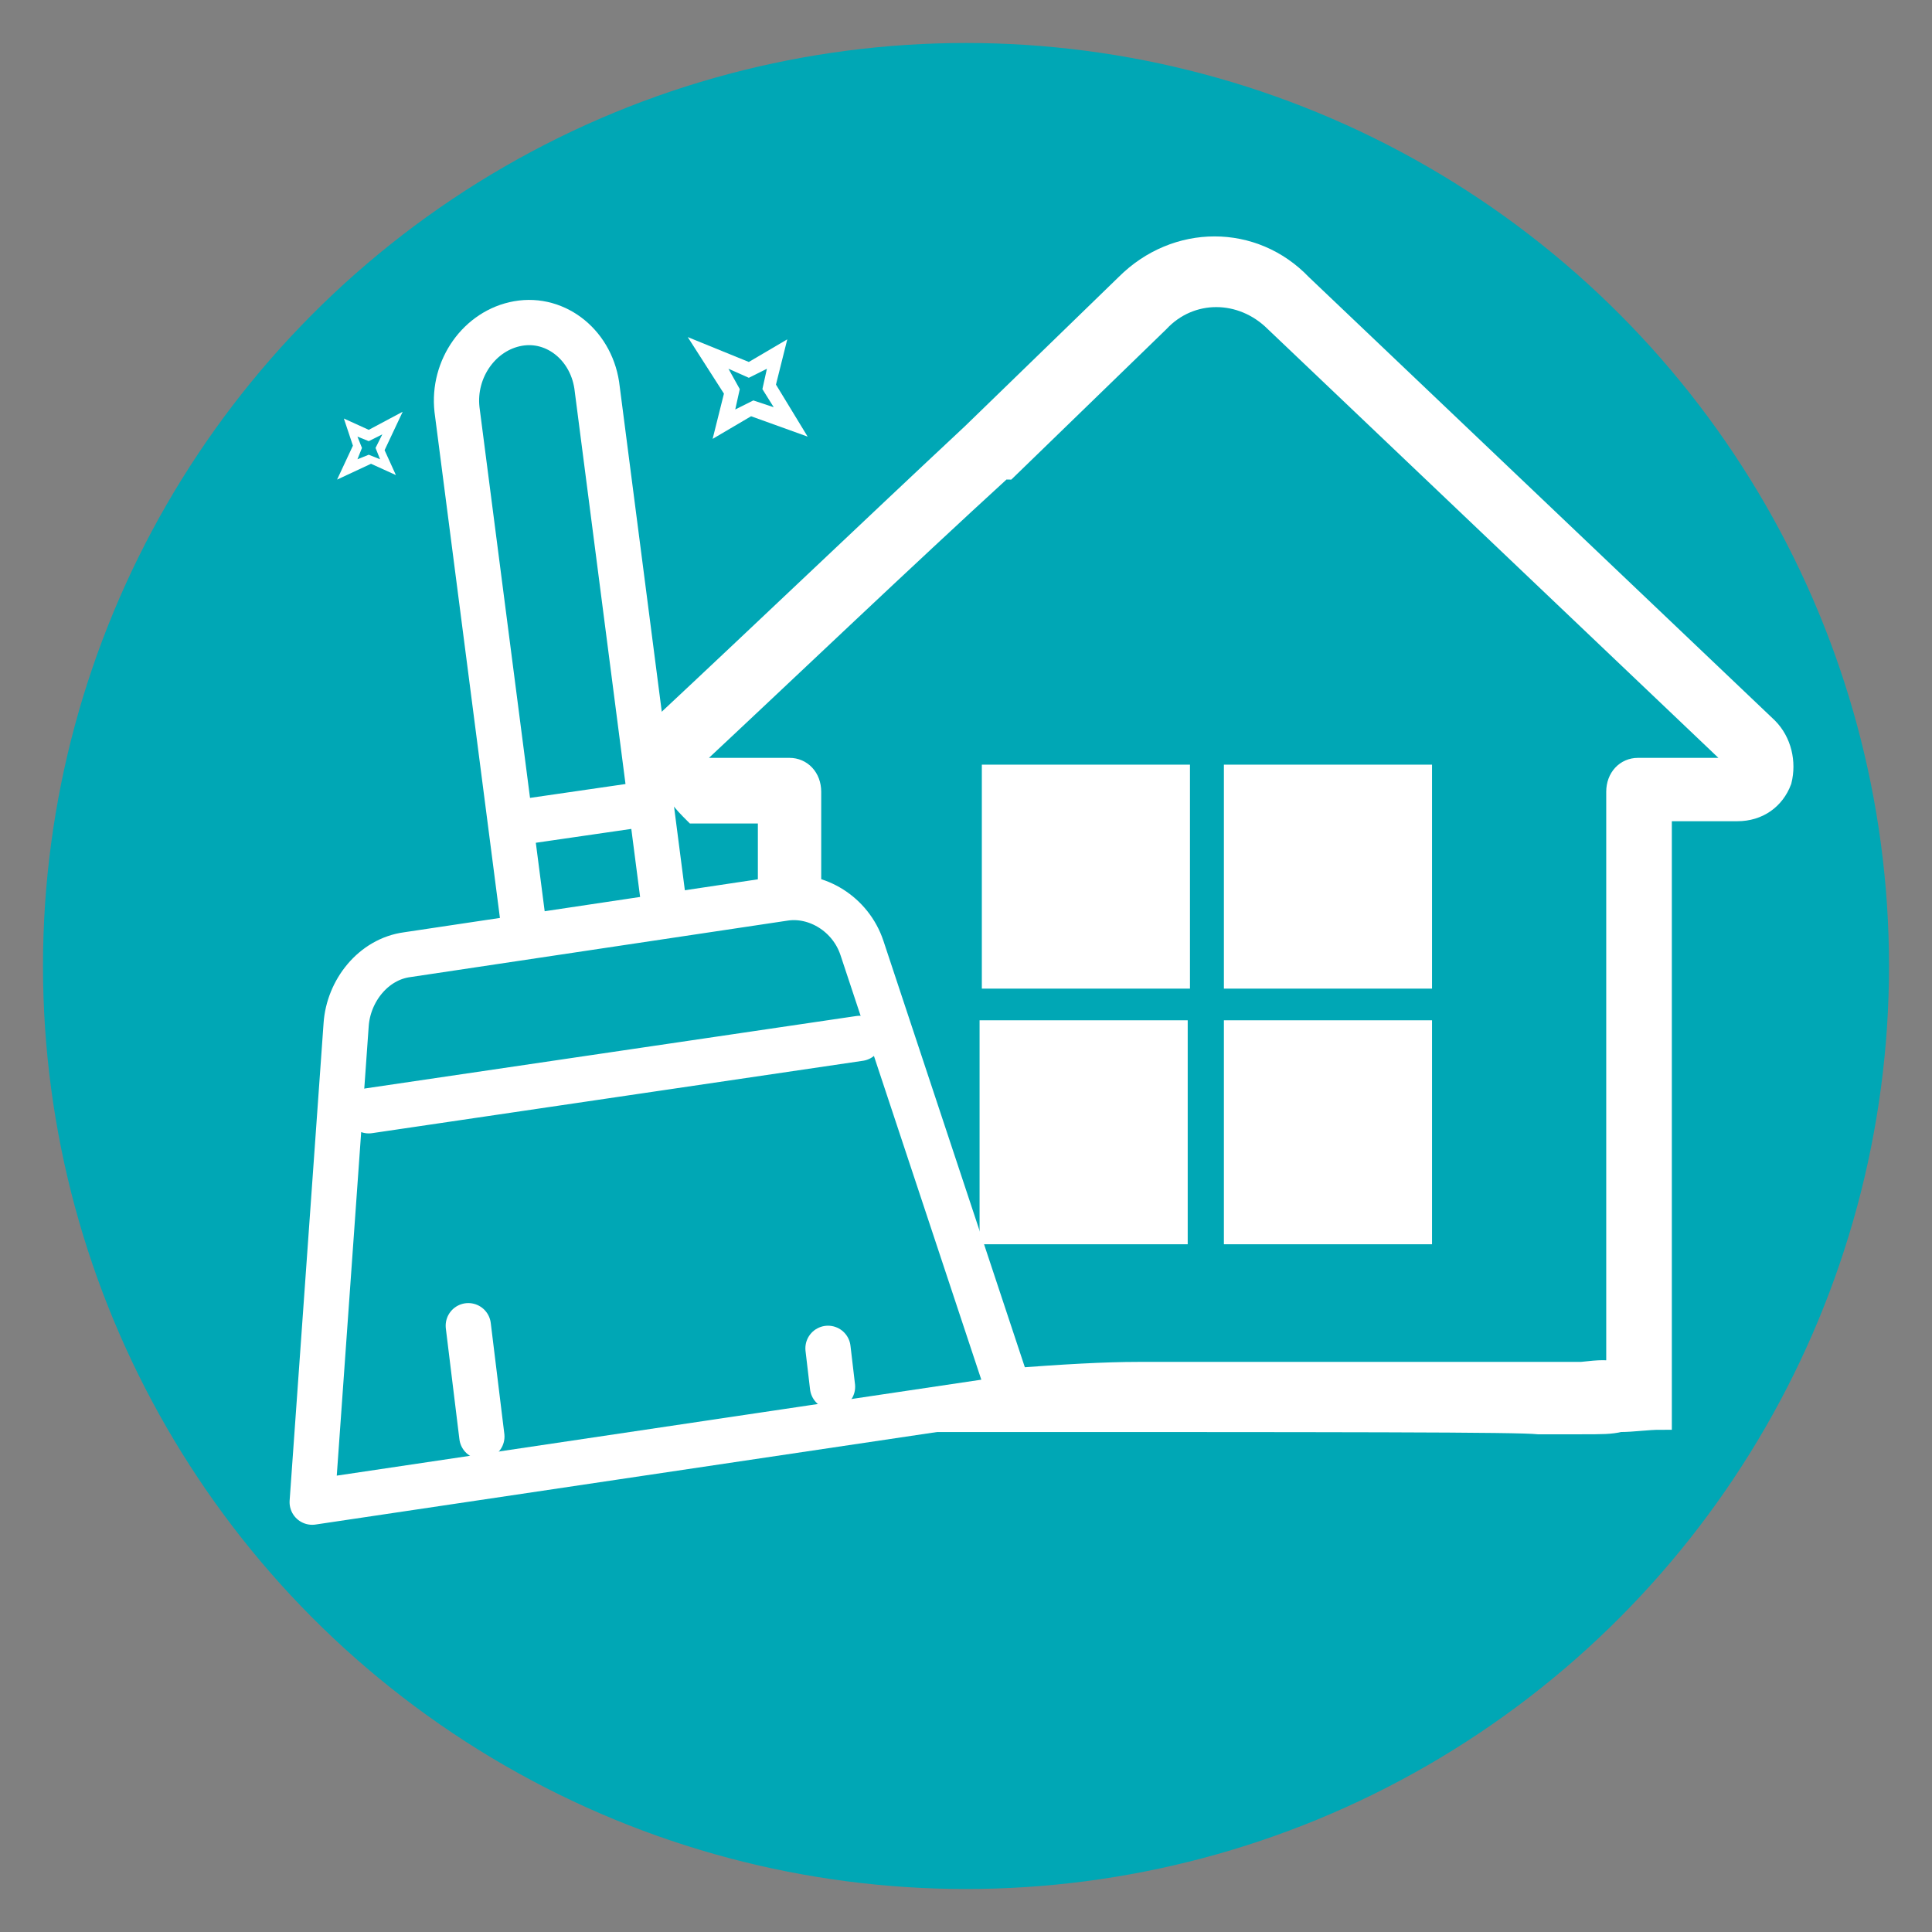<?xml version="1.0" encoding="utf-8"?>
<!-- Generator: Adobe Illustrator 24.0.2, SVG Export Plug-In . SVG Version: 6.00 Build 0)  -->
<svg version="1.1" id="Capa_1" xmlns="http://www.w3.org/2000/svg" xmlns:xlink="http://www.w3.org/1999/xlink" x="0px" y="0px"
	 viewBox="0 0 85.4 85.4" style="enable-background:new 0 0 85.4 85.4;" xml:space="preserve">
<rect x="0" y="0" width="85.4" height="85.4" fill="#808080" stroke="none"/>
<style type="text/css">
	.st0{fill:#00A7B5;stroke:#00A7B5;stroke-miterlimit:10;}
	.st1{fill:#1E407F;}
	.st2{fill:#FFFFFF;stroke:#FFFFFF;stroke-miterlimit:10;}
	.st3{fill:#FFFFFF;stroke:#FFFFFF;stroke-width:2;stroke-miterlimit:10;}
	.st4{fill:none;stroke:#FFFFFF;stroke-width:2;stroke-linecap:round;stroke-linejoin:round;stroke-miterlimit:10;}
	.st5{fill-rule:evenodd;clip-rule:evenodd;fill:#FFFFFF;}
</style>
<circle id="Ciculo" class="st0" cx="42.7" cy="42.7" r="40.3"/>
<path d="M67.3,45.2"/>
<path class="st1" d="M73.4,37.8"/>
<g>
	<g transform="translate(1 1)">
		<g>
			<g>
				<path class="st2" d="M77.1,31.2L56.5,11.6c-2.1-2.2-5.5-2.2-7.7,0L42,18.2c-4.6,4.3-9.1,8.6-13.7,12.9c0.2,0.6,0.3,1.1,0.4,1.7
					c0.1,0.4,0.2,0.9,0.3,1.3c0.2,0.3,0.5,0.6,0.7,0.8c0,0,0,0,0,0H33v3.4c0.6,0.1,1.2,0.2,1.8,0.3V34c0-0.6-0.4-1-0.9-1h-4.3
					c-0.1,0-0.1,0-0.2-0.1c0-0.1,0-0.2,0.1-0.3c4.6-4.3,9.2-8.7,13.9-13c0,0,0,0.1,0.1,0.1l6.7-6.5c1.4-1.5,3.7-1.5,5.2,0l20.6,19.6
					c0.1,0,0.2,0.1,0.1,0.2C75.8,33,75.7,33,75.7,33h-4.3c-0.5,0-0.9,0.4-0.9,1v25.7c-0.5-0.1-0.7-0.1-1.6,0c-0.7,0-1.3,0-2,0
					c0,0,0,0-4.2,0c-1.9,0-2.8,0-4.9,0c-2.2,0-2.8,0-5.1,0c-2,0-2.5,0-3.4,0c-1.4,0-3.3,0.1-5.8,0.3c-0.5,0.3-1.1,0.6-1.9,0.8
					c-0.2,0.1-0.4,0.1-0.6,0.1c-0.3,0-1,0-1.5,0.5c-0.2,0.1-0.3,0.2-0.4,0.4c19.9,0,27,0,27.9,0.1c0.6,0,1.2,0,1.9,0
					c0.9,0,1.3,0,1.7-0.1c0.6,0,1.2-0.1,1.8-0.1V34.8h3.4c0.9,0,1.6-0.5,1.9-1.3C77.9,32.7,77.7,31.8,77.1,31.2z"/>
				<path class="st2" d="M80.4,58.2"/>
				<rect x="54.1" y="33.8" class="st3" width="7.2" height="7.9"/>
				<rect x="43.4" y="33.8" class="st3" width="7.2" height="7.9"/>
				<rect x="54.1" y="45.1" class="st3" width="7.2" height="7.9"/>
				<rect x="43.3" y="45.1" class="st3" width="7.2" height="7.9"/>
			</g>
		</g>
	</g>
	<g>
		<path class="st4" d="M23.2,41.3l-3-23.2c-0.2-1.8,1-3.5,2.7-3.8l0,0c1.7-0.3,3.3,1,3.5,2.9l3,23.2"/>
		<line class="st4" x1="22.6" y1="36.4" x2="28.8" y2="35.5"/>
		<path class="st4" d="M44.7,61.8l-30.9,4.6l1.5-21.1c0.1-1.5,1.2-2.9,2.7-3.1l16.7-2.5c1.4-0.2,2.9,0.7,3.4,2.2L44.7,61.8z"/>
		<line class="st4" x1="16.3" y1="49.1" x2="38" y2="45.9"/>
		<line class="st4" x1="20.7" y1="58.6" x2="21.3" y2="63.5"/>
		<line class="st4" x1="36.6" y1="59.6" x2="36.8" y2="61.3"/>
	</g>
	<path class="st5" d="M32.7,17.2l-0.2,0.9l0.8-0.4l0.9,0.3l-0.5-0.8l0.2-0.9l-0.8,0.4l-0.9-0.4L32.7,17.2z M32,17.4l-0.5,2l1.7-1
		l2.5,0.9L34.3,17l0.5-2l-1.7,1l-2.7-1.1L32,17.4z"/>
	<path class="st5" d="M16.3,19.5l-0.5-0.2l0.2,0.5l-0.2,0.5l0.5-0.2l0.5,0.2l-0.2-0.5l0.3-0.6L16.3,19.5z M16.3,19l-1.1-0.5l0.4,1.2
		l-0.7,1.5l1.5-0.7l1.1,0.5L17,19.9l0.8-1.7L16.3,19z"/>
</g>
</svg>
